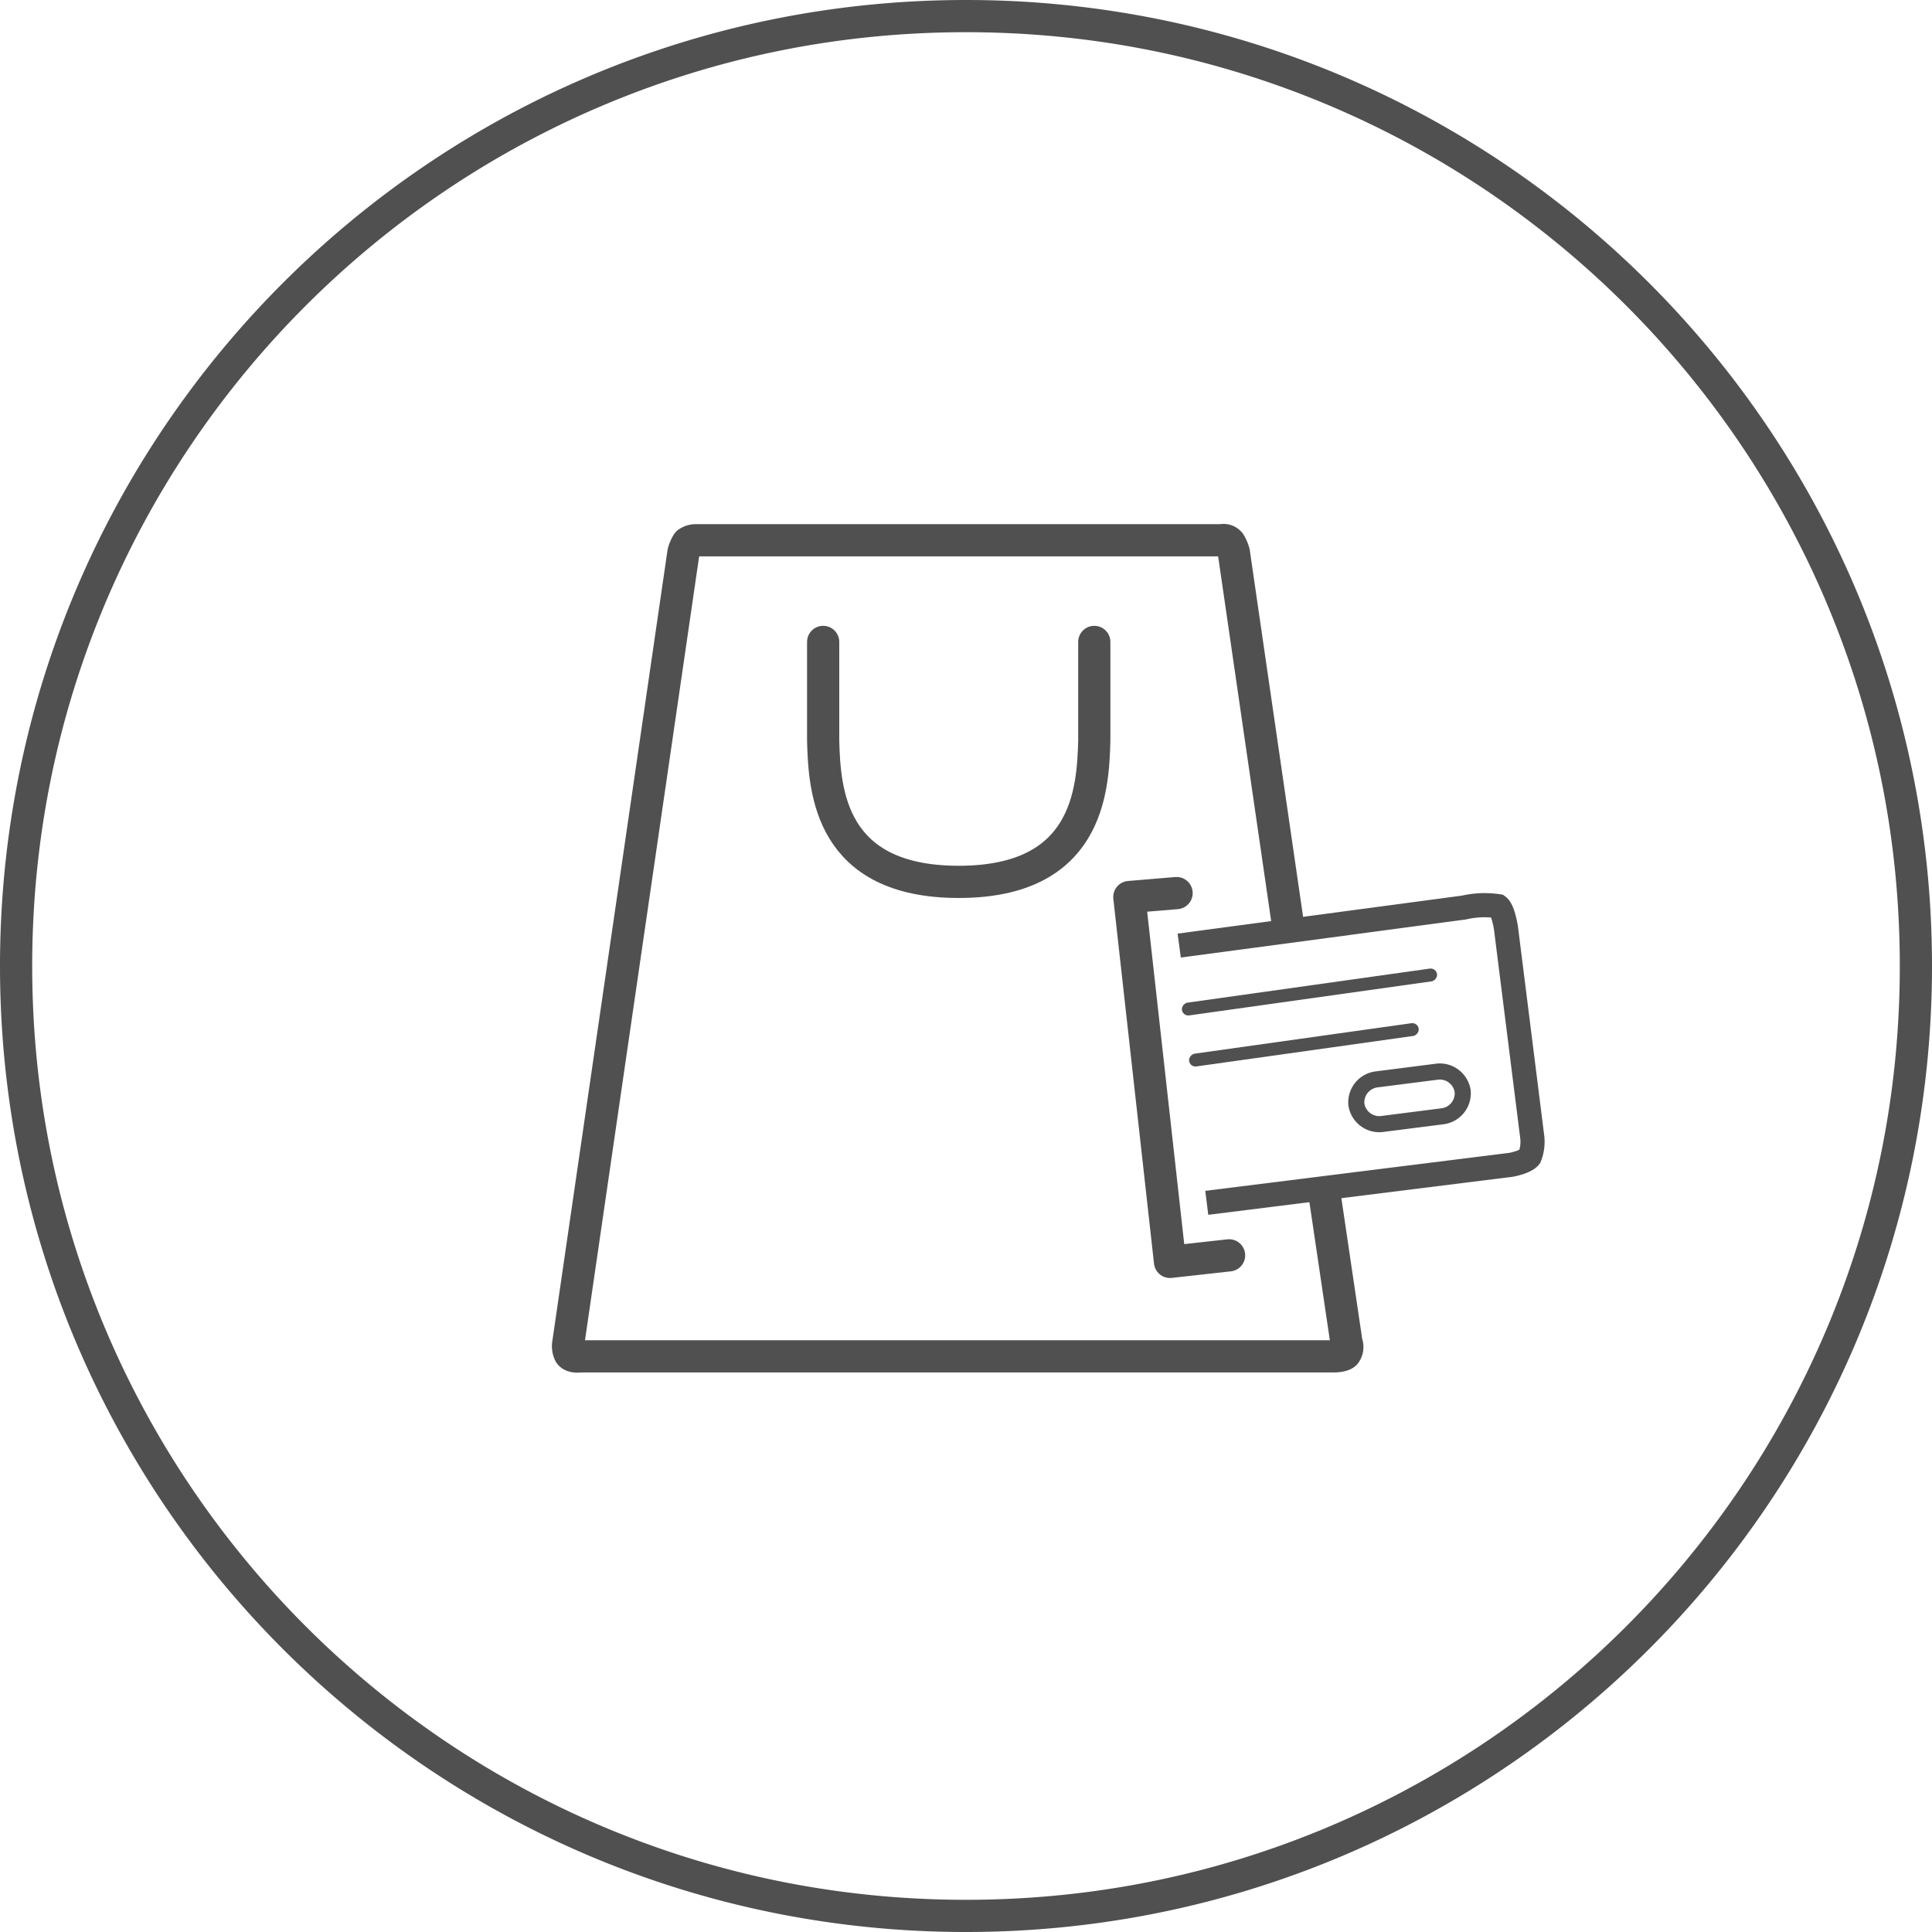 <svg xmlns="http://www.w3.org/2000/svg" viewBox="0 0 120 120">
    <defs>
        <style>
            .cls-1,.cls-2,.cls-3,.cls-4,.cls-5,.cls-6{fill:none}.cls-1,.cls-2,.cls-6{stroke-linecap:round}.cls-1,.cls-2,.cls-3,.cls-6{stroke-linejoin:round}.cls-1,.cls-4,.cls-5,.cls-6{stroke-miterlimit:10}.cls-2,.cls-3,.cls-4,.cls-5,.cls-6{stroke:#505050}.cls-2,.cls-3,.cls-6{stroke-width:2px}.cls-4{stroke-width:1.5px}.cls-7,.cls-9{fill:#505050}.cls-8,.cls-9{stroke:none}
        </style>
    </defs>
    <g id="Sale_Black" transform="translate(-900 -393)">
        <g id="SVGID_45_" class="cls-1">
            <path d="M60 0A60 60 0 1 1 0 60 60 60 0 0 1 60 0z" class="cls-8" transform="translate(900 393)"/>
            <path d="M60 2c-7.83 0-15.426 1.533-22.576 4.557a58.003 58.003 0 0 0-9.851 5.347 58.43 58.43 0 0 0-8.585 7.084 58.43 58.43 0 0 0-7.084 8.585 58.003 58.003 0 0 0-5.347 9.851C3.533 44.574 2 52.17 2 60c0 7.83 1.533 15.426 4.557 22.576a58.002 58.002 0 0 0 5.347 9.85 58.428 58.428 0 0 0 7.084 8.586 58.428 58.428 0 0 0 8.585 7.084 58.003 58.003 0 0 0 9.851 5.347C44.574 116.467 52.17 118 60 118c7.83 0 15.426-1.533 22.576-4.557a58.002 58.002 0 0 0 9.851-5.347 58.427 58.427 0 0 0 8.585-7.084 58.428 58.428 0 0 0 7.084-8.585 58.002 58.002 0 0 0 5.347-9.851C116.467 75.426 118 67.83 118 60c0-7.83-1.533-15.426-4.557-22.576a58.003 58.003 0 0 0-5.347-9.851 58.43 58.43 0 0 0-7.084-8.585 58.429 58.429 0 0 0-8.585-7.084 58.002 58.002 0 0 0-9.851-5.347C75.426 3.533 67.83 2 60 2m0-2c33.137 0 60 26.863 60 60s-26.863 60-60 60S0 93.137 0 60 26.863 0 60 0z" class="cls-9" transform="translate(900 393)"/>
        </g>
        <g id="Group_9598" data-name="Group 9598" transform="translate(935.277 426.542)">
            <path id="Path_4714" d="M482.64 292.3v6.147c-.084 3.115-.421 8.757-8.42 8.757s-8.336-5.641-8.42-8.757V292.3" class="cls-2" data-name="Path 4714" transform="translate(-449.949 -285.971)"/>
            <path id="Path_4713" d="M491.8 309.391l-3.466-23.835a2.192 2.192 0 0 0-.253-.589.493.493 0 0 0-.505-.168h-32.67a.831.831 0 0 0-.505.168 2.189 2.189 0 0 0-.253.589L447 334.644a1.06 1.06 0 0 0 .084.674c.168.253.674.168.674.168h46.815s.505 0 .674-.168a.682.682 0 0 0 .084-.674l-1.367-9.241" class="cls-3" data-name="Path 4713" transform="translate(-446.975 -284.784)"/>
        </g>
        <g id="Group_9597" data-name="Group 9597" transform="translate(970.145 448.471)">
            <path id="Path_4715" d="M494.779 313.525l3.473-.464 14.217-1.9a5.7 5.7 0 0 1 2.12-.082c.326.245.489 1.386.489 1.386l1.63 12.962a2.543 2.543 0 0 1-.163 1.223c-.245.326-1.141.489-1.141.489l-15.05 1.881-3.863.483" class="cls-4" data-name="Path 4715" transform="translate(-491.681 -310.264)"/>
            <path id="Path_4716" d="M513.679 326.47l-3.832.489a1.439 1.439 0 0 1-1.549-1.223 1.439 1.439 0 0 1 1.223-1.549l3.831-.489a1.439 1.439 0 0 1 1.549 1.223 1.439 1.439 0 0 1-1.222 1.549z" class="cls-5" data-name="Path 4716" transform="translate(-494.196 -312.611)"/>
            <path id="Path_4717" d="M493.935 310.1l-2.935.245 2.527 22.663 3.669-.408" class="cls-6" data-name="Path 4717" transform="translate(-491 -310.1)"/>
            <g id="Group_9596" data-name="Group 9596" transform="rotate(82 6.862 13.278)">
                <rect id="Rectangle_1140" width=".8" height="16" class="cls-7" data-name="Rectangle 1140" rx=".4"/>
                <rect id="Rectangle_1141" width=".8" height="14.4" class="cls-7" data-name="Rectangle 1141" rx=".4" transform="translate(3.2 1.6)"/>
            </g>
        </g>
    </g>
</svg>
